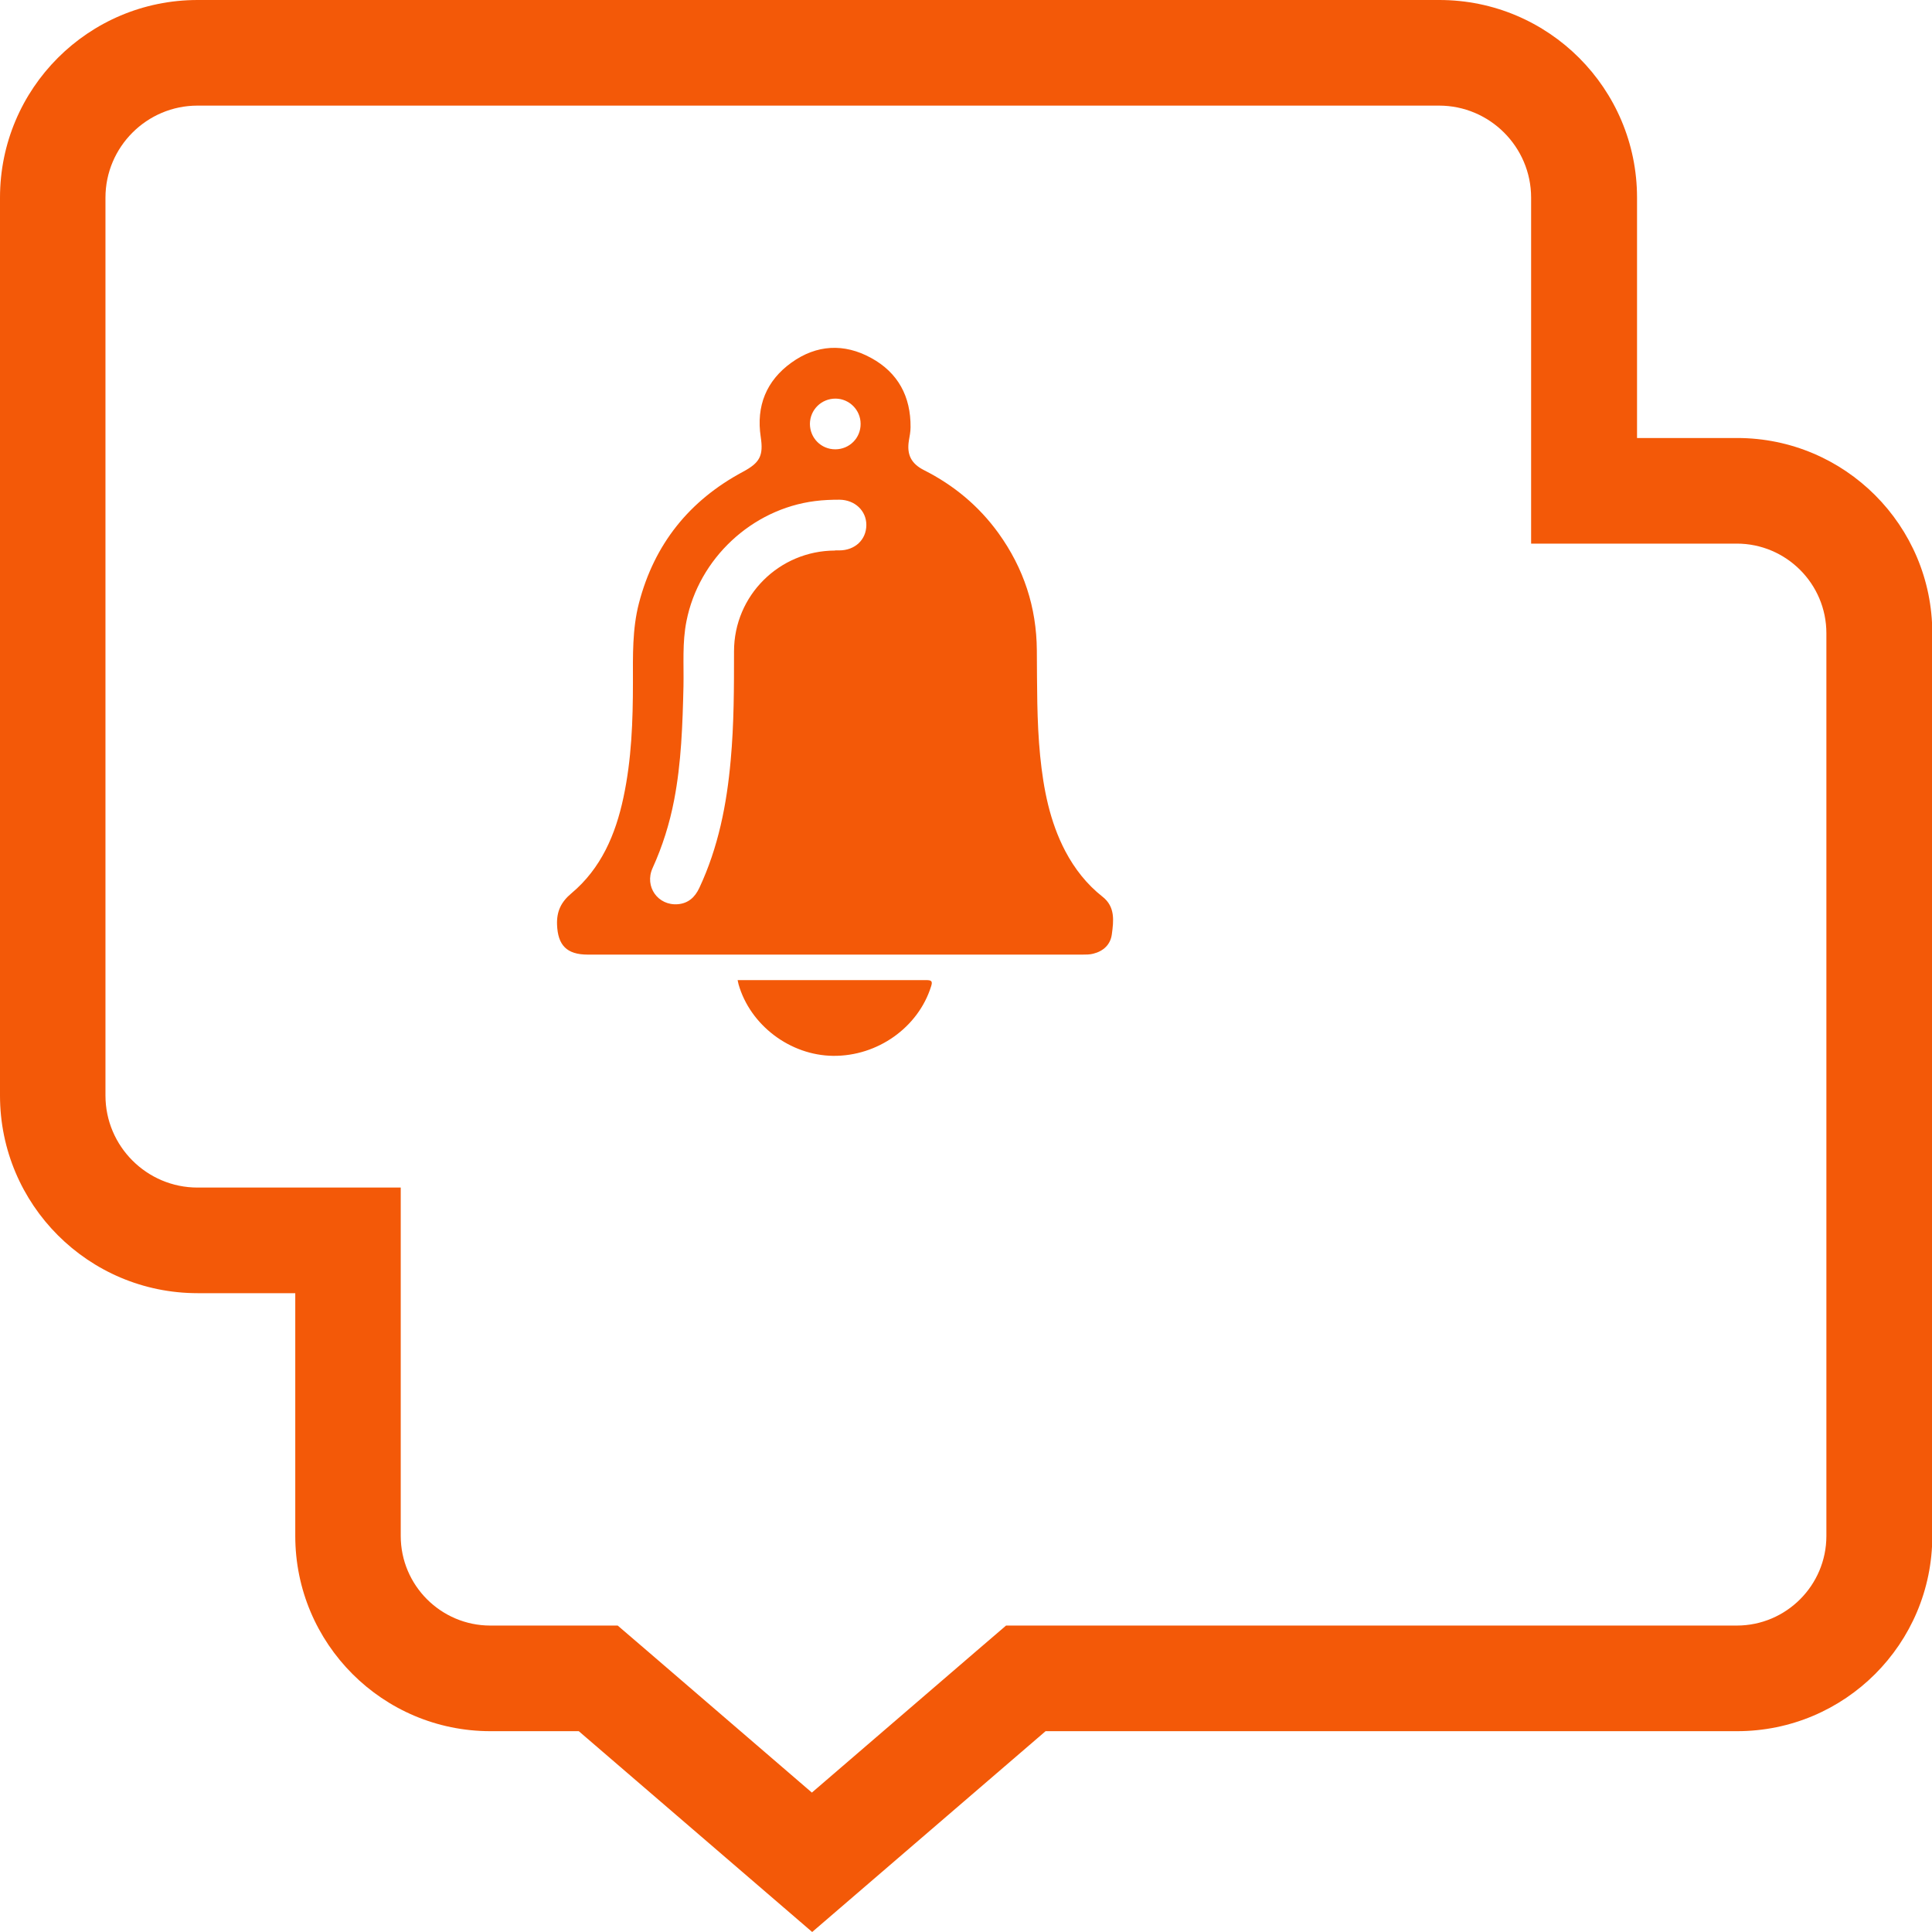 <?xml version="1.0" encoding="UTF-8"?><svg id="Layer_2" xmlns="http://www.w3.org/2000/svg" viewBox="0 0 128.05 128.05"><defs><style>.cls-1{fill:#f35908;}</style></defs><g id="Layer_1-2"><path class="cls-1" d="m95.38,7c3.36,0,6.1,2.74,6.1,6.1v22.93h13.63c3.27,0,5.94,2.66,5.94,5.94v59.83c0,3.27-2.66,5.94-5.94,5.94h-48.43l-1.97,1.69-10.9,9.38-10.9-9.38-1.97-1.69h-8.44c-3.27,0-5.94-2.66-5.94-5.94v-23.09h-13.47c-3.36,0-6.1-2.74-6.1-6.1V13.1c0-3.36,2.74-6.1,6.1-6.1h82.29m0-7H13.1C5.86,0,0,5.86,0,13.1v59.51c0,7.23,5.86,13.1,13.1,13.1h6.47v16.09c0,7.14,5.79,12.94,12.94,12.94h5.85l15.47,13.31,15.47-13.31h45.83c7.15,0,12.94-5.79,12.94-12.94v-59.83c0-7.14-5.79-12.94-12.94-12.94h-6.63v-15.93c0-7.23-5.86-13.1-13.1-13.1h0Z"/><path class="cls-1" d="m55.34,63.27c-5.46,0-10.92,0-16.38,0-1.4,0-1.99-.62-2.04-1.99-.03-.88.27-1.5.95-2.07,1.97-1.65,2.93-3.9,3.45-6.35.54-2.52.63-5.08.63-7.64,0-1.76-.05-3.52.4-5.25,1.02-3.91,3.34-6.8,6.89-8.7,1.12-.6,1.37-1.06,1.18-2.31-.31-2.05.37-3.73,2.04-4.93,1.66-1.19,3.48-1.29,5.27-.31,1.8.98,2.64,2.57,2.62,4.6,0,.29-.06.59-.11.88-.15.93.15,1.53,1,1.96,1.98,1,3.64,2.38,4.94,4.18,1.67,2.32,2.52,4.91,2.54,7.76.02,2.34-.01,4.67.22,7,.22,2.19.63,4.34,1.67,6.32.62,1.17,1.42,2.19,2.46,3.01.86.67.74,1.61.62,2.5-.09.67-.55,1.11-1.23,1.28-.23.06-.48.06-.72.06-5.48,0-10.95,0-16.43,0Zm.02-26.79c.09,0,.17,0,.26,0,1.05,0,1.8-.71,1.8-1.69,0-.94-.76-1.66-1.78-1.67-.54,0-1.08.02-1.62.09-4.19.53-7.7,3.81-8.52,7.95-.29,1.44-.17,2.88-.2,4.33-.06,2.53-.14,5.05-.62,7.54-.3,1.56-.77,3.06-1.43,4.51-.55,1.22.36,2.5,1.68,2.39.69-.06,1.13-.46,1.42-1.08,1.26-2.69,1.82-5.54,2.08-8.47.22-2.4.22-4.8.22-7.21,0-3.7,3-6.67,6.69-6.68Zm0-6.7c.94,0,1.69-.75,1.68-1.69,0-.91-.74-1.66-1.65-1.67-.94-.01-1.7.73-1.71,1.67,0,.94.74,1.69,1.68,1.69Z"/><path class="cls-1" d="m48.9,64.96c1.46,0,2.87,0,4.28,0,2.73,0,5.47,0,8.2,0,.35,0,.45.06.33.42-.85,2.71-3.54,4.63-6.49,4.6-2.86-.03-5.5-2.04-6.27-4.74-.02-.07-.03-.13-.06-.27Z"/></g></svg>